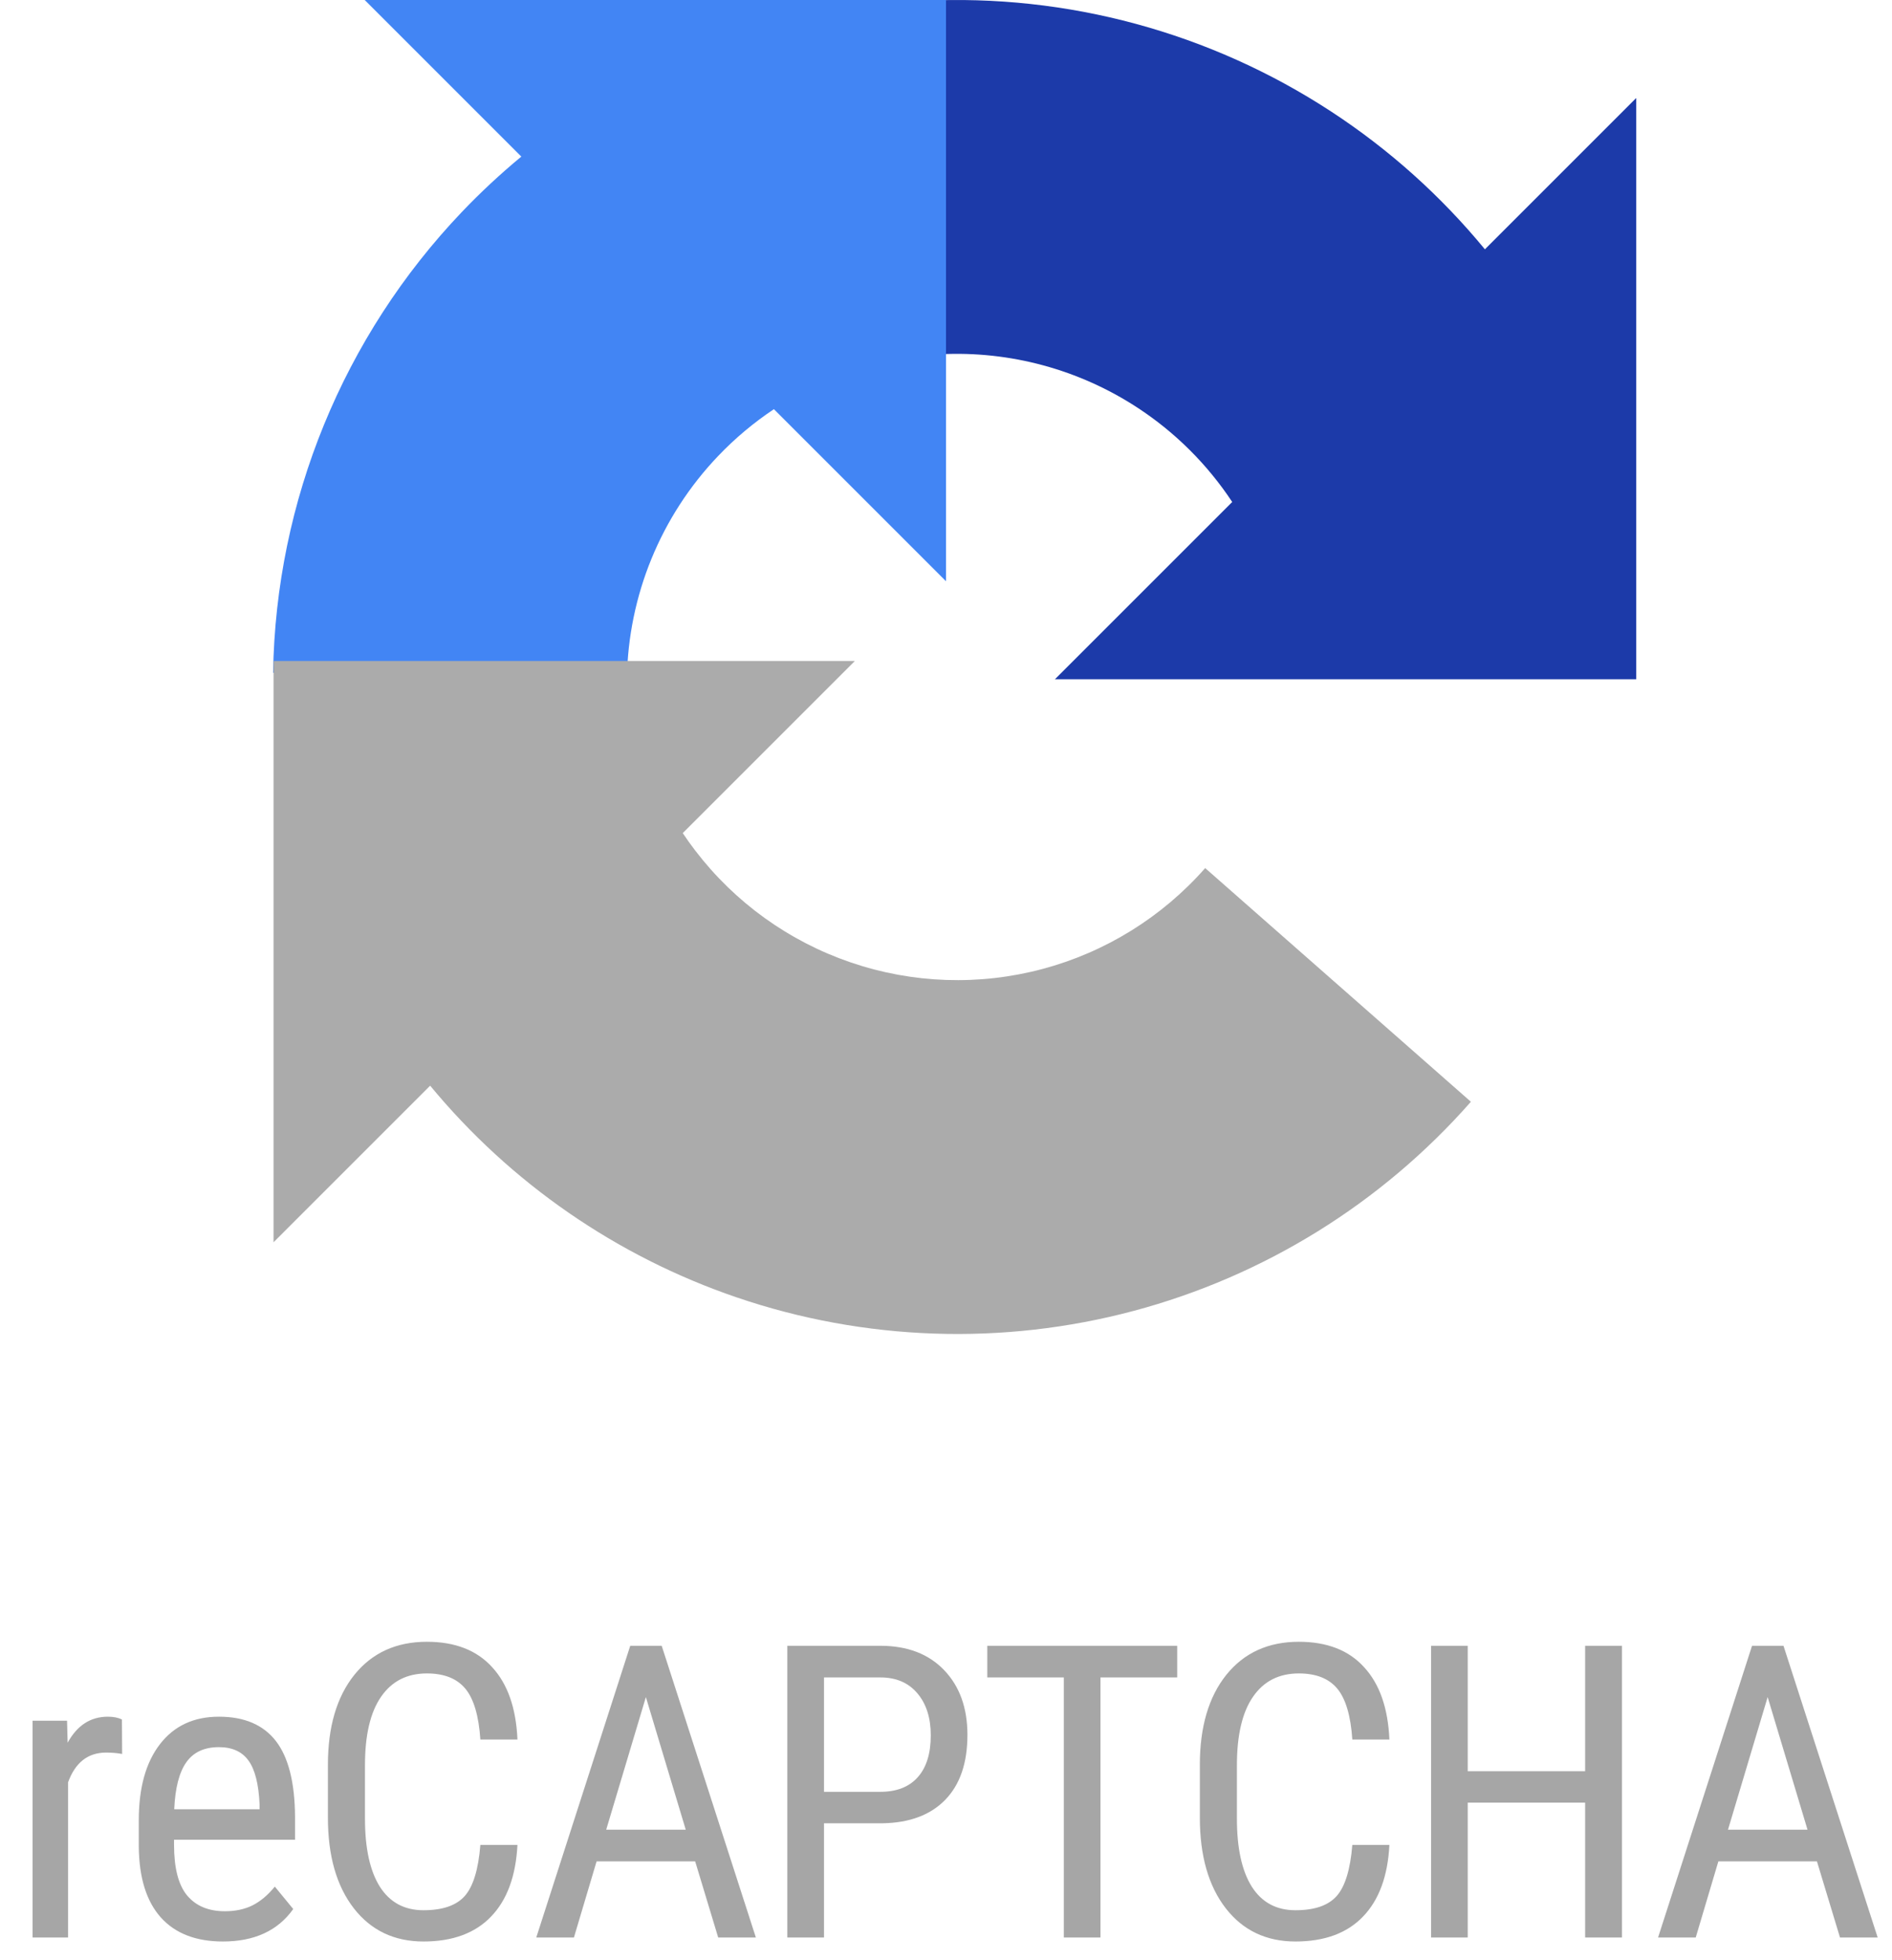 <svg width="83" height="86" viewBox="0 0 83 86" fill="none" xmlns="http://www.w3.org/2000/svg">
<path d="M5.358 76.949C5.141 76.908 4.907 76.888 4.655 76.888C3.858 76.888 3.301 77.324 2.985 78.197V85H1.429V75.49H2.941L2.967 76.457C3.383 75.695 3.972 75.314 4.734 75.314C4.98 75.314 5.185 75.356 5.349 75.438L5.358 76.949ZM9.779 85.176C8.596 85.176 7.687 84.824 7.055 84.121C6.422 83.412 6.1 82.375 6.088 81.01V79.858C6.088 78.44 6.395 77.33 7.011 76.527C7.632 75.719 8.496 75.314 9.603 75.314C10.717 75.314 11.549 75.669 12.1 76.378C12.65 77.087 12.932 78.191 12.943 79.691V80.711H7.635V80.931C7.635 81.95 7.825 82.691 8.206 83.154C8.593 83.617 9.146 83.849 9.867 83.849C10.324 83.849 10.726 83.764 11.071 83.594C11.423 83.418 11.751 83.143 12.056 82.768L12.864 83.752C12.19 84.701 11.162 85.176 9.779 85.176ZM9.603 76.65C8.959 76.65 8.481 76.873 8.171 77.318C7.86 77.758 7.684 78.443 7.643 79.375H11.388V79.164C11.347 78.262 11.182 77.617 10.895 77.231C10.614 76.844 10.184 76.65 9.603 76.65ZM22.7 80.939C22.629 82.311 22.242 83.359 21.539 84.086C20.842 84.812 19.855 85.176 18.577 85.176C17.294 85.176 16.275 84.689 15.519 83.717C14.763 82.738 14.385 81.414 14.385 79.744V77.424C14.385 75.76 14.772 74.444 15.545 73.478C16.325 72.511 17.385 72.027 18.727 72.027C19.963 72.027 20.918 72.399 21.592 73.144C22.272 73.882 22.641 74.939 22.7 76.316H21.073C21.003 75.273 20.784 74.529 20.414 74.084C20.045 73.639 19.483 73.416 18.727 73.416C17.854 73.416 17.183 73.759 16.714 74.444C16.245 75.124 16.011 76.123 16.011 77.441V79.788C16.011 81.083 16.228 82.076 16.661 82.768C17.101 83.459 17.739 83.805 18.577 83.805C19.415 83.805 20.019 83.597 20.388 83.181C20.757 82.765 20.986 82.018 21.073 80.939H22.7ZM30.496 81.66H26.172L25.178 85H23.526L27.648 72.203H29.028L33.159 85H31.506L30.496 81.66ZM26.593 80.272H30.083L28.334 74.453L26.593 80.272ZM36.148 79.99V85H34.539V72.203H38.617C39.807 72.203 40.741 72.561 41.421 73.275C42.101 73.984 42.44 74.931 42.44 76.114C42.44 77.345 42.115 78.294 41.465 78.962C40.82 79.624 39.909 79.967 38.731 79.99H36.148ZM36.148 78.61H38.617C39.332 78.61 39.88 78.397 40.261 77.969C40.642 77.541 40.832 76.929 40.832 76.132C40.832 75.364 40.636 74.749 40.243 74.286C39.851 73.823 39.312 73.592 38.626 73.592H36.148V78.61ZM51.643 73.592H48.277V85H46.668V73.592H43.311V72.203H51.643V73.592ZM60.951 80.939C60.881 82.311 60.494 83.359 59.791 84.086C59.093 84.812 58.106 85.176 56.829 85.176C55.546 85.176 54.526 84.689 53.77 83.717C53.014 82.738 52.636 81.414 52.636 79.744V77.424C52.636 75.76 53.023 74.444 53.797 73.478C54.576 72.511 55.636 72.027 56.978 72.027C58.215 72.027 59.17 72.399 59.843 73.144C60.523 73.882 60.892 74.939 60.951 76.316H59.325C59.255 75.273 59.035 74.529 58.666 74.084C58.297 73.639 57.734 73.416 56.978 73.416C56.105 73.416 55.434 73.759 54.965 74.444C54.497 75.124 54.262 76.123 54.262 77.441V79.788C54.262 81.083 54.479 82.076 54.913 82.768C55.352 83.459 55.991 83.805 56.829 83.805C57.667 83.805 58.27 83.597 58.639 83.181C59.008 82.765 59.237 82.018 59.325 80.939H60.951ZM71.155 85H69.538V79.085H64.388V85H62.779V72.203H64.388V77.705H69.538V72.203H71.155V85ZM79.707 81.66H75.383L74.39 85H72.738L76.86 72.203H78.24L82.371 85H80.718L79.707 81.66ZM75.805 80.272H79.294L77.545 74.453L75.805 80.272Z" fill="#A6A6A6"/>
<path fill-rule="evenodd" clip-rule="evenodd" d="M65.141 10.938C63.223 8.606 60.951 6.563 58.393 4.891C53.087 1.422 46.819 -0.277 40.488 0.037L41.258 15.541C44.313 15.39 47.338 16.21 49.898 17.884C51.561 18.971 52.973 20.383 54.056 22.023L46.278 29.801H71.778V4.301L65.278 10.801L65.141 10.938Z" fill="#1C3AA9"/>
<path fill-rule="evenodd" clip-rule="evenodd" d="M16 0H41.5V25.5L33.951 17.951C33.066 18.541 32.242 19.23 31.498 20.012C28.987 22.645 27.56 26.128 27.502 29.766L11.98 29.515C12.102 21.976 15.059 14.758 20.261 9.3C21.086 8.435 21.958 7.624 22.87 6.87L22.5 6.5L16 0Z" fill="#4285F4"/>
<path fill-rule="evenodd" clip-rule="evenodd" d="M12 54.5L12 29L37.5 29L29.951 36.549C30.126 36.811 30.31 37.069 30.503 37.32C32.242 39.594 34.617 41.301 37.327 42.225C40.037 43.15 42.96 43.249 45.727 42.512C48.493 41.775 50.98 40.234 52.87 38.084L64.527 48.336C60.608 52.792 55.457 55.985 49.723 57.513C43.99 59.04 37.932 58.833 32.316 56.918C27.054 55.123 22.402 51.905 18.87 47.63L18.5 48L12 54.5Z" fill="#ABABAB"/>
</svg>
